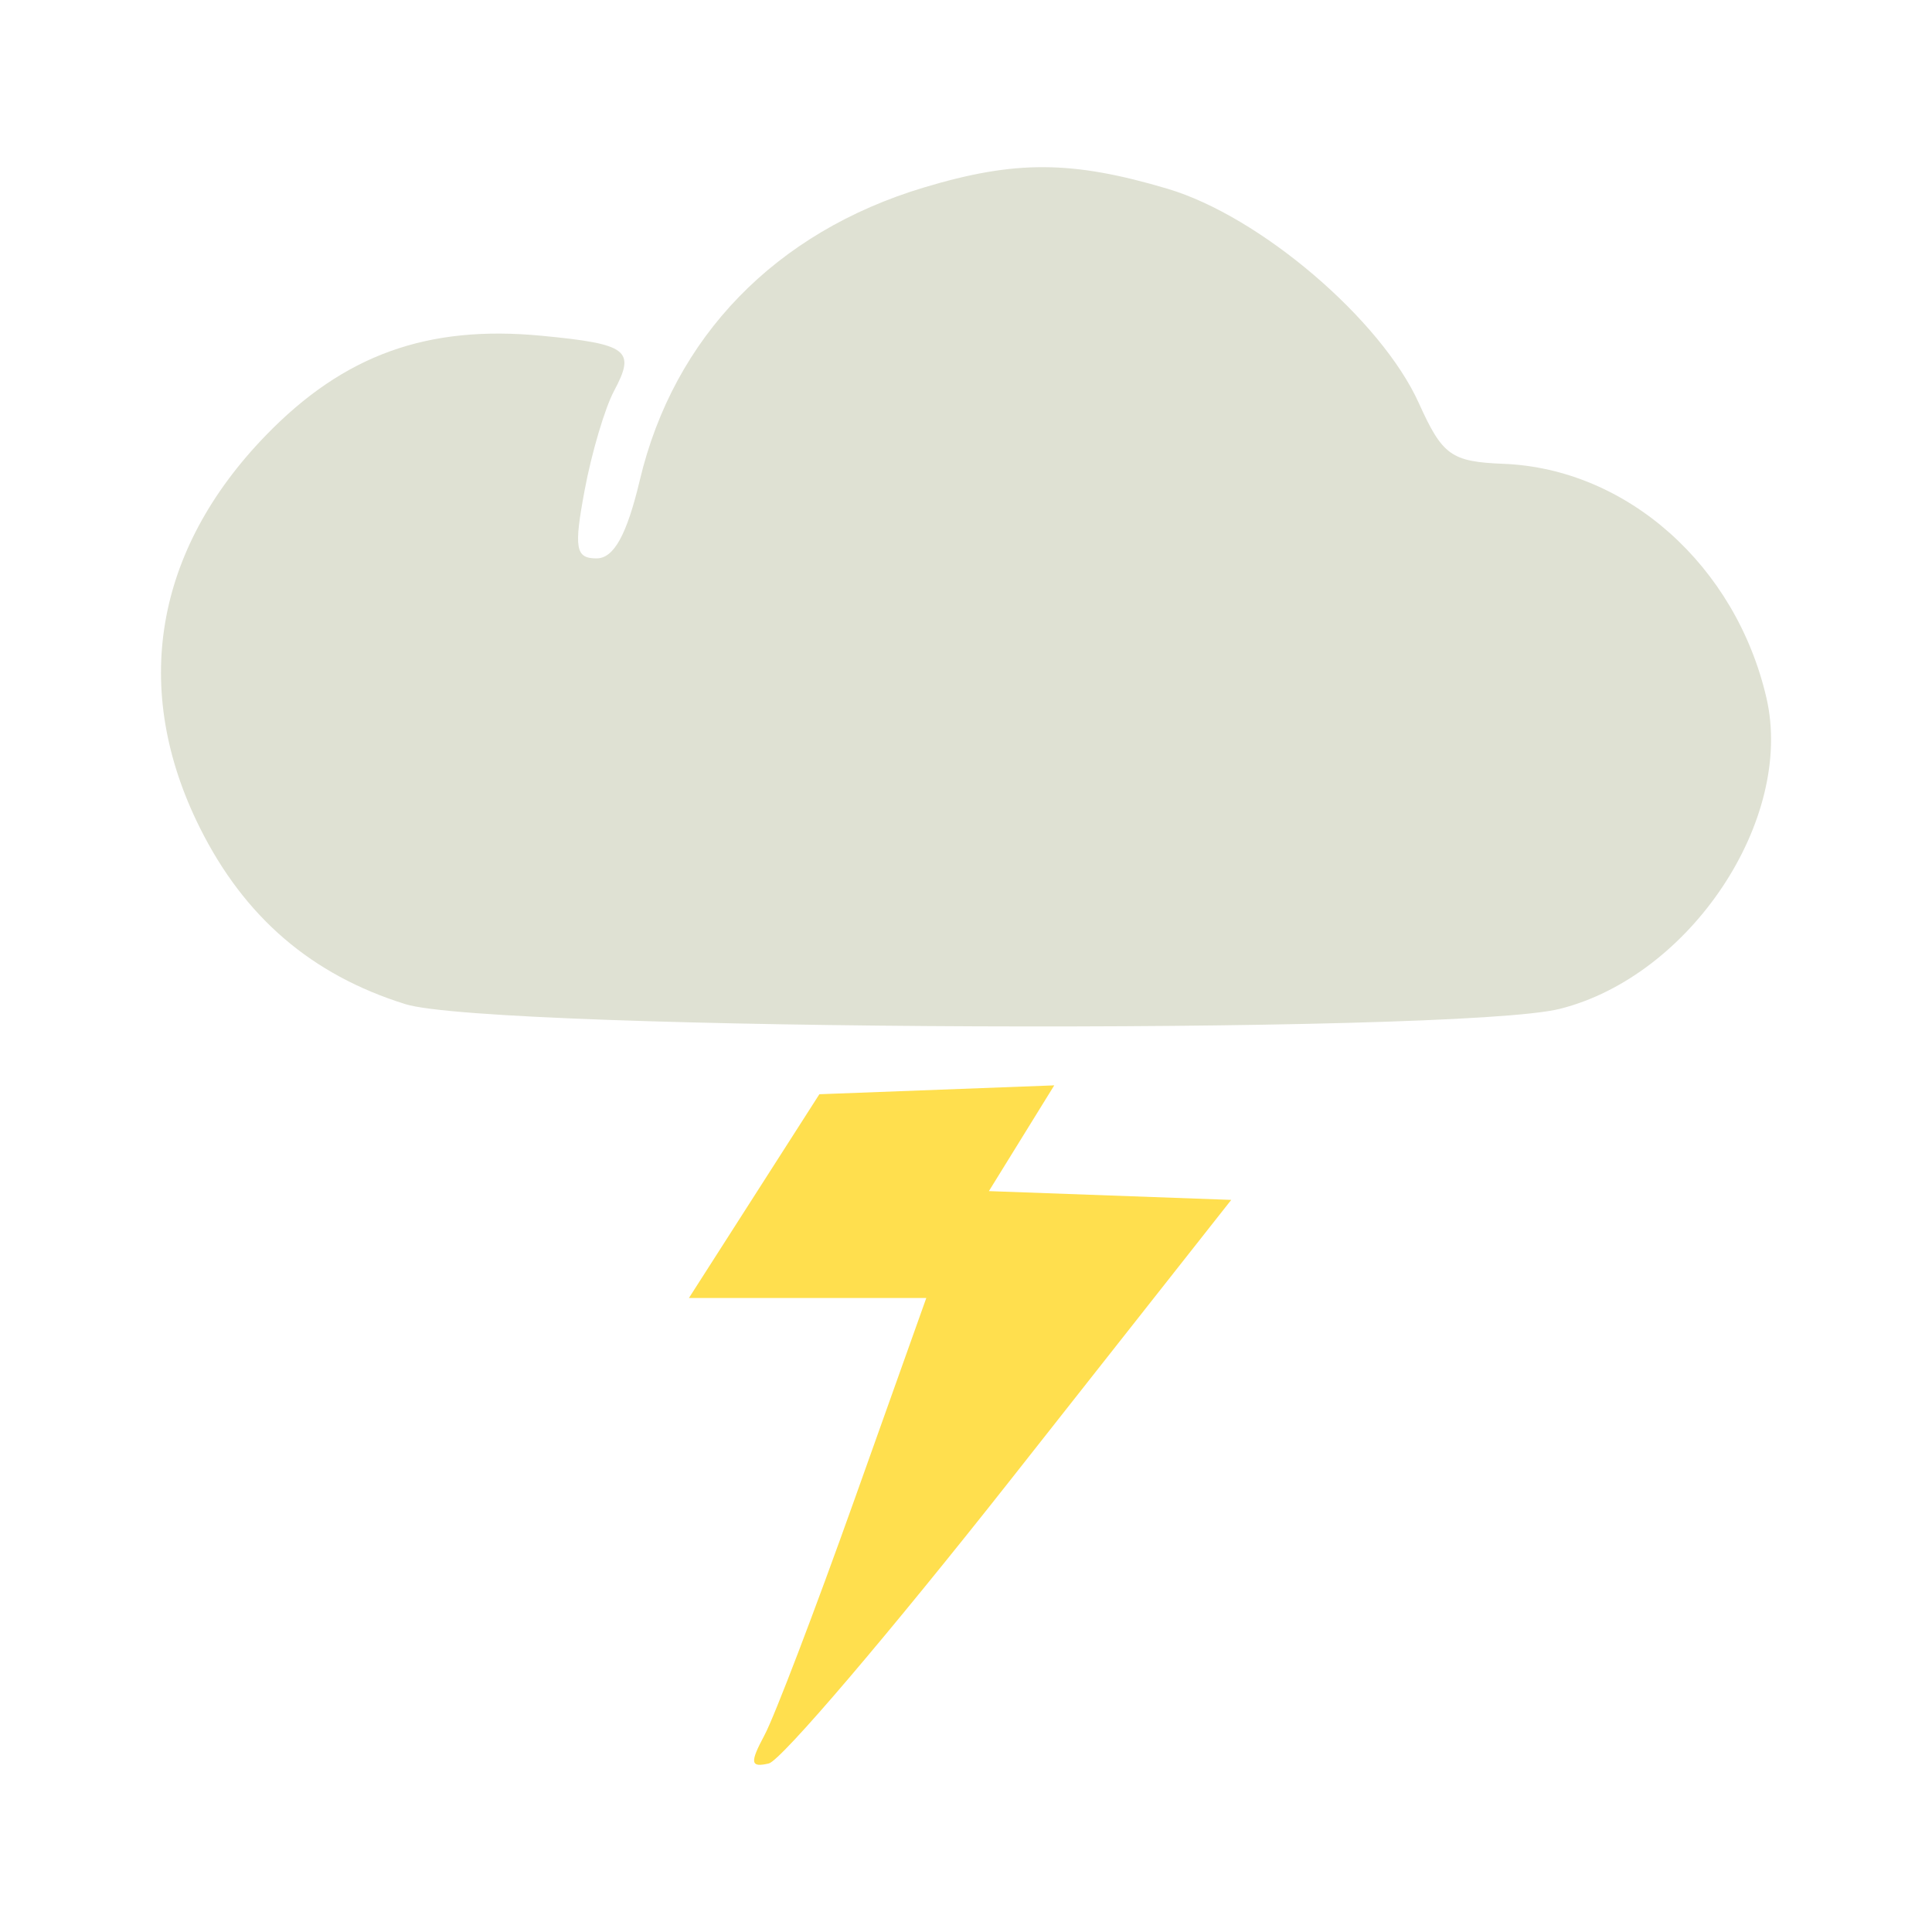<?xml version="1.0" encoding="UTF-8" standalone="no"?>
<!-- Created with Inkscape (http://www.inkscape.org/) -->

<svg
   xmlns:dc="http://purl.org/dc/elements/1.1/"
   xmlns:cc="http://creativecommons.org/ns#"
   xmlns:rdf="http://www.w3.org/1999/02/22-rdf-syntax-ns#"
   xmlns:svg="http://www.w3.org/2000/svg"
   xmlns="http://www.w3.org/2000/svg"
   xmlns:sodipodi="http://sodipodi.sourceforge.net/DTD/sodipodi-0.dtd"
   xmlns:inkscape="http://www.inkscape.org/namespaces/inkscape"
   width="256"
   height="256"
   viewBox="0 0 256 256"
   id="svg2"
   version="1.1"
   inkscape:version="0.91 r13725"
   sodipodi:docname="thunder.svg">
  <defs
     id="defs4" />
  <sodipodi:namedview
     id="base"
     pagecolor="#ffffff"
     bordercolor="#666666"
     borderopacity="1.0"
     inkscape:pageopacity="0.0"
     inkscape:pageshadow="2"
     inkscape:zoom="0.1767767"
     inkscape:cx="919.2677"
     inkscape:cy="252.4817"
     inkscape:document-units="px"
     inkscape:current-layer="layer1"
     showgrid="false"
     inkscape:window-width="1276"
     inkscape:window-height="1400"
     inkscape:window-x="1280"
     inkscape:window-y="38"
     inkscape:window-maximized="0"
     units="px" />
  <g
     inkscape:label="Layer 1"
     inkscape:groupmode="layer"
     id="layer1"
     transform="translate(0,-796.362)">
    <path
       style="fill:#000000"
       d=""
       id="path45631"
       inkscape:connector-curvature="0" />
    <g
       id="g46060"
       transform="matrix(2,0,0,2,-1827.376,63.43)">
      <path
         id="path46058"
         d="m 964.341,481.418 c 0.654,-1.222 3.333,-8.237 5.953,-15.589 l 4.763,-13.367 -7.863,0 -7.863,0 4.321,-6.75 4.321,-6.75 7.781,-0.294 7.781,-0.294 -2.165,3.503 -2.165,3.503 8.028,0.291 8.028,0.291 -14.585,18.5 c -8.022,10.175 -15.246,18.653 -16.055,18.839 -1.219,0.281 -1.267,-0.04 -0.28,-1.883 z"
         style="fill:#ffdf4e;fill-opacity:1"
         inkscape:connector-curvature="0" />
      <path
         id="path46054"
         d="m 940.54,432.992 c -6.215,-1.941 -10.658,-5.757 -13.618,-11.699 -4.562,-9.155 -3.012,-18.355 4.378,-25.982 5.17,-5.335 10.692,-7.328 18.284,-6.599 5.712,0.549 6.235,0.947 4.789,3.649 -0.61,1.139 -1.488,4.103 -1.952,6.586 -0.72,3.855 -0.605,4.514 0.791,4.514 1.144,0 2.004,-1.557 2.867,-5.191 2.252,-9.479 8.991,-16.425 18.802,-19.377 6.061,-1.824 9.815,-1.806 16.16,0.079 6.13,1.821 14.151,8.664 16.651,14.206 1.562,3.463 2.144,3.88 5.616,4.018 8.177,0.326 15.38,6.741 17.411,15.507 1.863,8.042 -5.031,18.422 -13.683,20.601 -6.859,1.727 -70.8,1.467 -76.494,-0.311 z"
         style="fill:#dfe1d3;fill-opacity:1"
         inkscape:connector-curvature="0" />
    </g>
  </g>
</svg>
